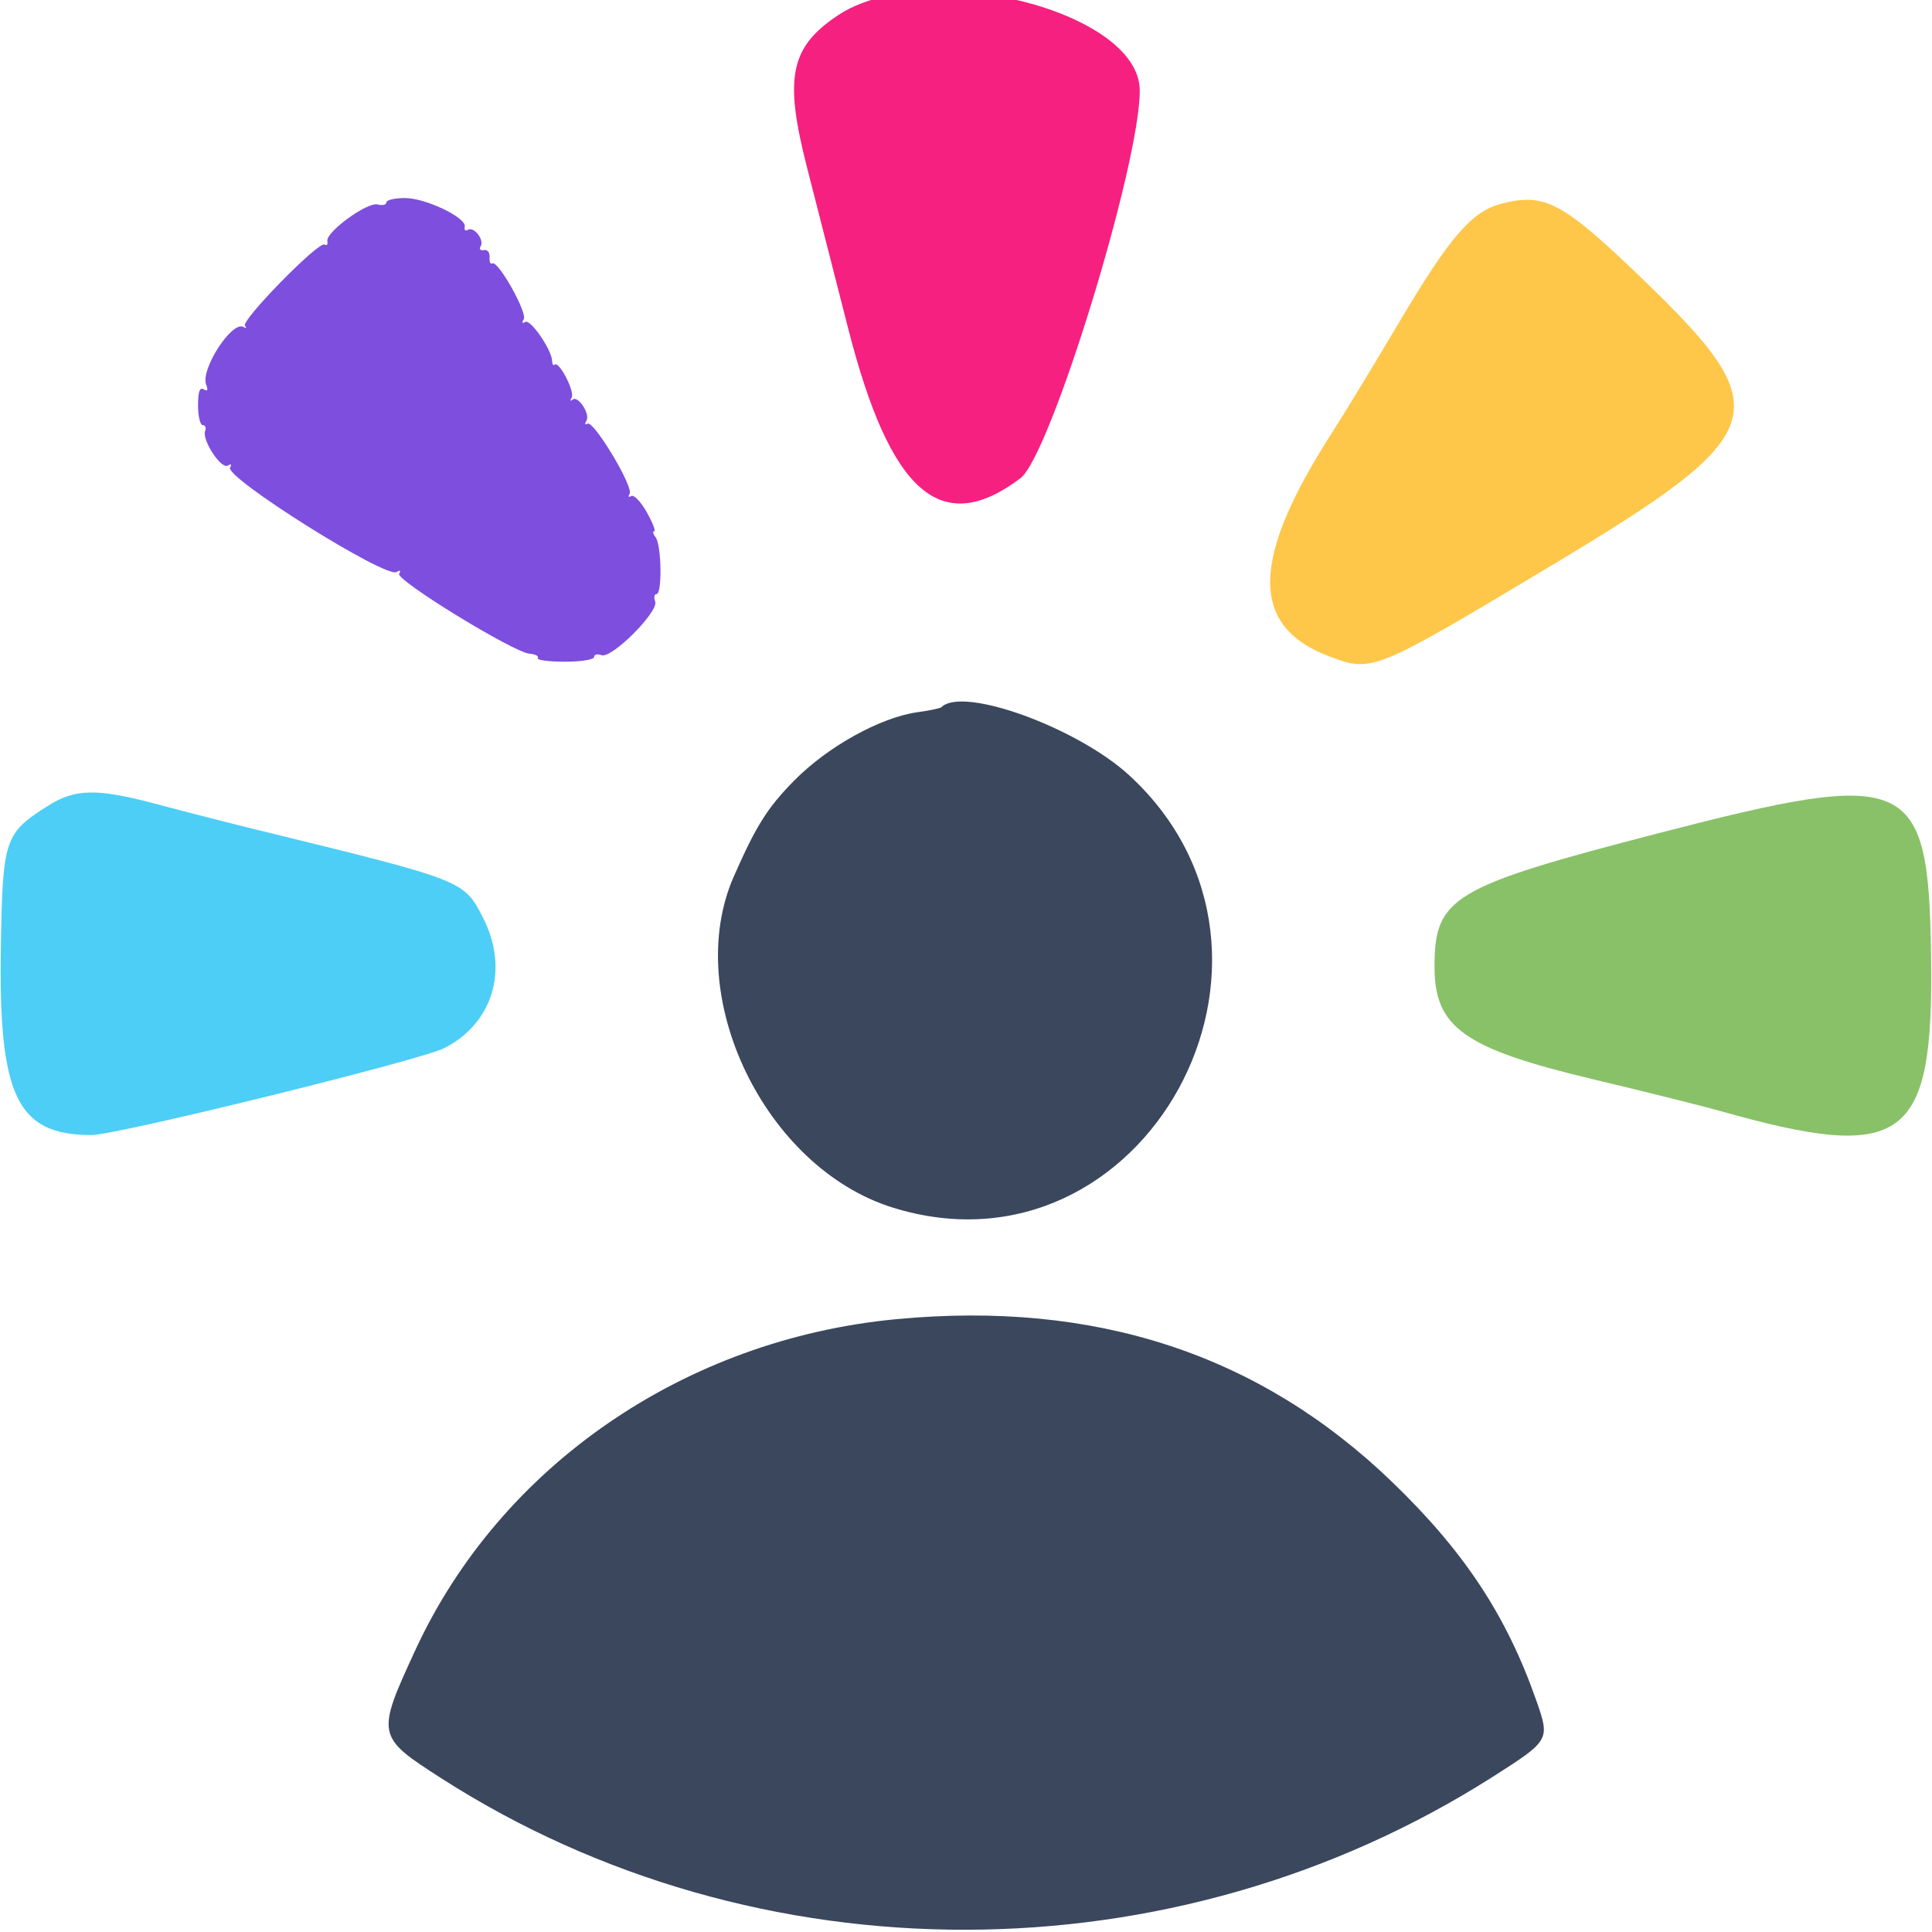 <svg xmlns="http://www.w3.org/2000/svg" width="400" height="400" viewBox="0 0 400 400" version="1.1"><path d="M 80 41.906 C 80 42.405, 79.177 42.598, 78.172 42.335 C 76.022 41.772, 67.360 48.106, 67.775 49.937 C 67.926 50.603, 67.668 50.913, 67.202 50.625 C 65.988 49.875, 49.780 66.431, 50.719 67.463 C 51.148 67.934, 51.003 68.037, 50.395 67.691 C 48.041 66.349, 41.478 76.476, 42.677 79.601 C 43.128 80.775, 42.965 81.097, 42.170 80.605 C 41.350 80.098, 41 81.097, 41 83.941 C 41 86.173, 41.436 88, 41.969 88 C 42.501 88, 42.725 88.563, 42.467 89.250 C 41.772 91.096, 45.812 97.234, 47.170 96.395 C 47.846 95.977, 48.035 96.134, 47.636 96.780 C 46.397 98.785, 79.875 119.813, 82.109 118.433 C 82.843 117.979, 83.048 118.114, 82.636 118.780 C 81.842 120.065, 106.390 135.118, 109.654 135.348 C 110.839 135.432, 111.600 135.838, 111.345 136.250 C 111.090 136.662, 113.609 137, 116.941 137 C 120.273 137, 123 136.564, 123 136.031 C 123 135.499, 123.687 135.326, 124.526 135.648 C 126.612 136.449, 136.449 126.612, 135.648 124.526 C 135.326 123.687, 135.454 123, 135.931 123 C 137.126 123, 136.960 112.797, 135.740 111.250 C 135.198 110.563, 135.064 110, 135.442 110 C 135.819 110, 135.127 108.218, 133.903 106.041 C 132.679 103.863, 131.230 102.358, 130.684 102.695 C 130.138 103.033, 129.991 102.824, 130.358 102.231 C 131.224 100.828, 122.888 86.951, 121.641 87.722 C 121.119 88.045, 121.012 87.790, 121.403 87.156 C 122.282 85.735, 119.637 81.726, 118.500 82.756 C 118.049 83.165, 117.986 82.965, 118.362 82.310 C 119.066 81.081, 115.713 74.620, 114.830 75.504 C 114.557 75.777, 114.323 75.438, 114.311 74.750 C 114.270 72.464, 109.821 65.992, 108.748 66.656 C 108.112 67.049, 107.988 66.829, 108.436 66.103 C 109.254 64.779, 103.093 53.825, 101.933 54.541 C 101.544 54.782, 101.288 54.196, 101.363 53.239 C 101.439 52.277, 100.908 51.623, 100.176 51.775 C 99.447 51.926, 99.149 51.569, 99.512 50.981 C 100.330 49.657, 98.111 46.813, 96.862 47.585 C 96.361 47.895, 96.074 47.610, 96.225 46.953 C 96.653 45.092, 88.140 41, 83.843 41 C 81.729 41, 80 41.408, 80 41.906" stroke="none" fill="#7e4ede" fill-rule="evenodd"/><path d="M 343.382 172.504 C 300.634 183.579, 297 185.745, 297 200.152 C 297 212.737, 303.094 217.074, 329.689 223.418 C 340.585 226.017, 352.425 228.970, 356 229.980 C 394.411 240.835, 400.388 236.442, 399.809 197.784 C 399.252 160.595, 395.623 158.969, 343.382 172.504" stroke="none" fill="#89c168" fill-rule="evenodd"/><path d="M 310.667 42.225 C 304.702 43.801, 300.066 49.198, 289.815 66.500 C 284.601 75.300, 278.298 85.668, 275.808 89.541 C 258.849 115.919, 258.703 129.688, 275.315 135.940 C 284.096 139.245, 284.548 139.060, 321 117.211 C 366.970 89.658, 368.438 85.162, 340.328 58.016 C 323.469 41.735, 319.837 39.801, 310.667 42.225" stroke="none" fill="#fec749" fill-rule="evenodd"/><path d="M 173.441 3.198 C 163.601 9.774, 162.321 16.064, 167.058 34.561 C 168.739 41.127, 172.585 56.175, 175.604 68 C 184.332 102.187, 194.912 111.380, 211.281 99 C 217.491 94.303, 236.106 33.732, 235.972 18.659 C 235.824 2.124, 191.461 -8.845, 173.441 3.198" stroke="none" fill="#f62080" fill-rule="evenodd"/><path d="M 9.849 166.881 C 0.948 172.526, 0.545 173.739, 0.181 196 C -0.326 227.028, 3.511 235, 18.954 235 C 24.186 235, 87.108 219.496, 91.996 217.002 C 102.090 211.853, 105.429 200.639, 100.023 190.047 C 96.058 182.277, 96.128 182.305, 54.500 172.120 C 47.900 170.505, 38.157 168.018, 32.850 166.592 C 20.087 163.164, 15.621 163.220, 9.849 166.881" stroke="none" fill="#4dcef6" fill-rule="evenodd"/><path d="M 194.917 146.415 C 194.688 146.644, 192.475 147.109, 190 147.449 C 182.301 148.508, 171.374 154.562, 164.419 161.620 C 158.893 167.228, 156.525 170.991, 151.912 181.500 C 141.137 206.048, 158.314 241.777, 184.855 250.025 C 236.867 266.188, 274.279 197.998, 233.907 160.620 C 223.188 150.696, 199.340 142.008, 194.917 146.415 M 185.500 273.128 C 141.695 277.301, 103.604 303.517, 86.007 341.606 C 77.857 359.247, 77.917 359.547, 91.360 368.170 C 156.737 410.108, 242.952 409.981, 309.088 367.849 C 320.836 360.365, 320.919 360.221, 318.134 352.241 C 311.969 334.576, 303.205 321.267, 288.234 306.834 C 260.765 280.354, 226.759 269.197, 185.500 273.128" stroke="none" fill="#3a475d" fill-rule="evenodd"/></svg>